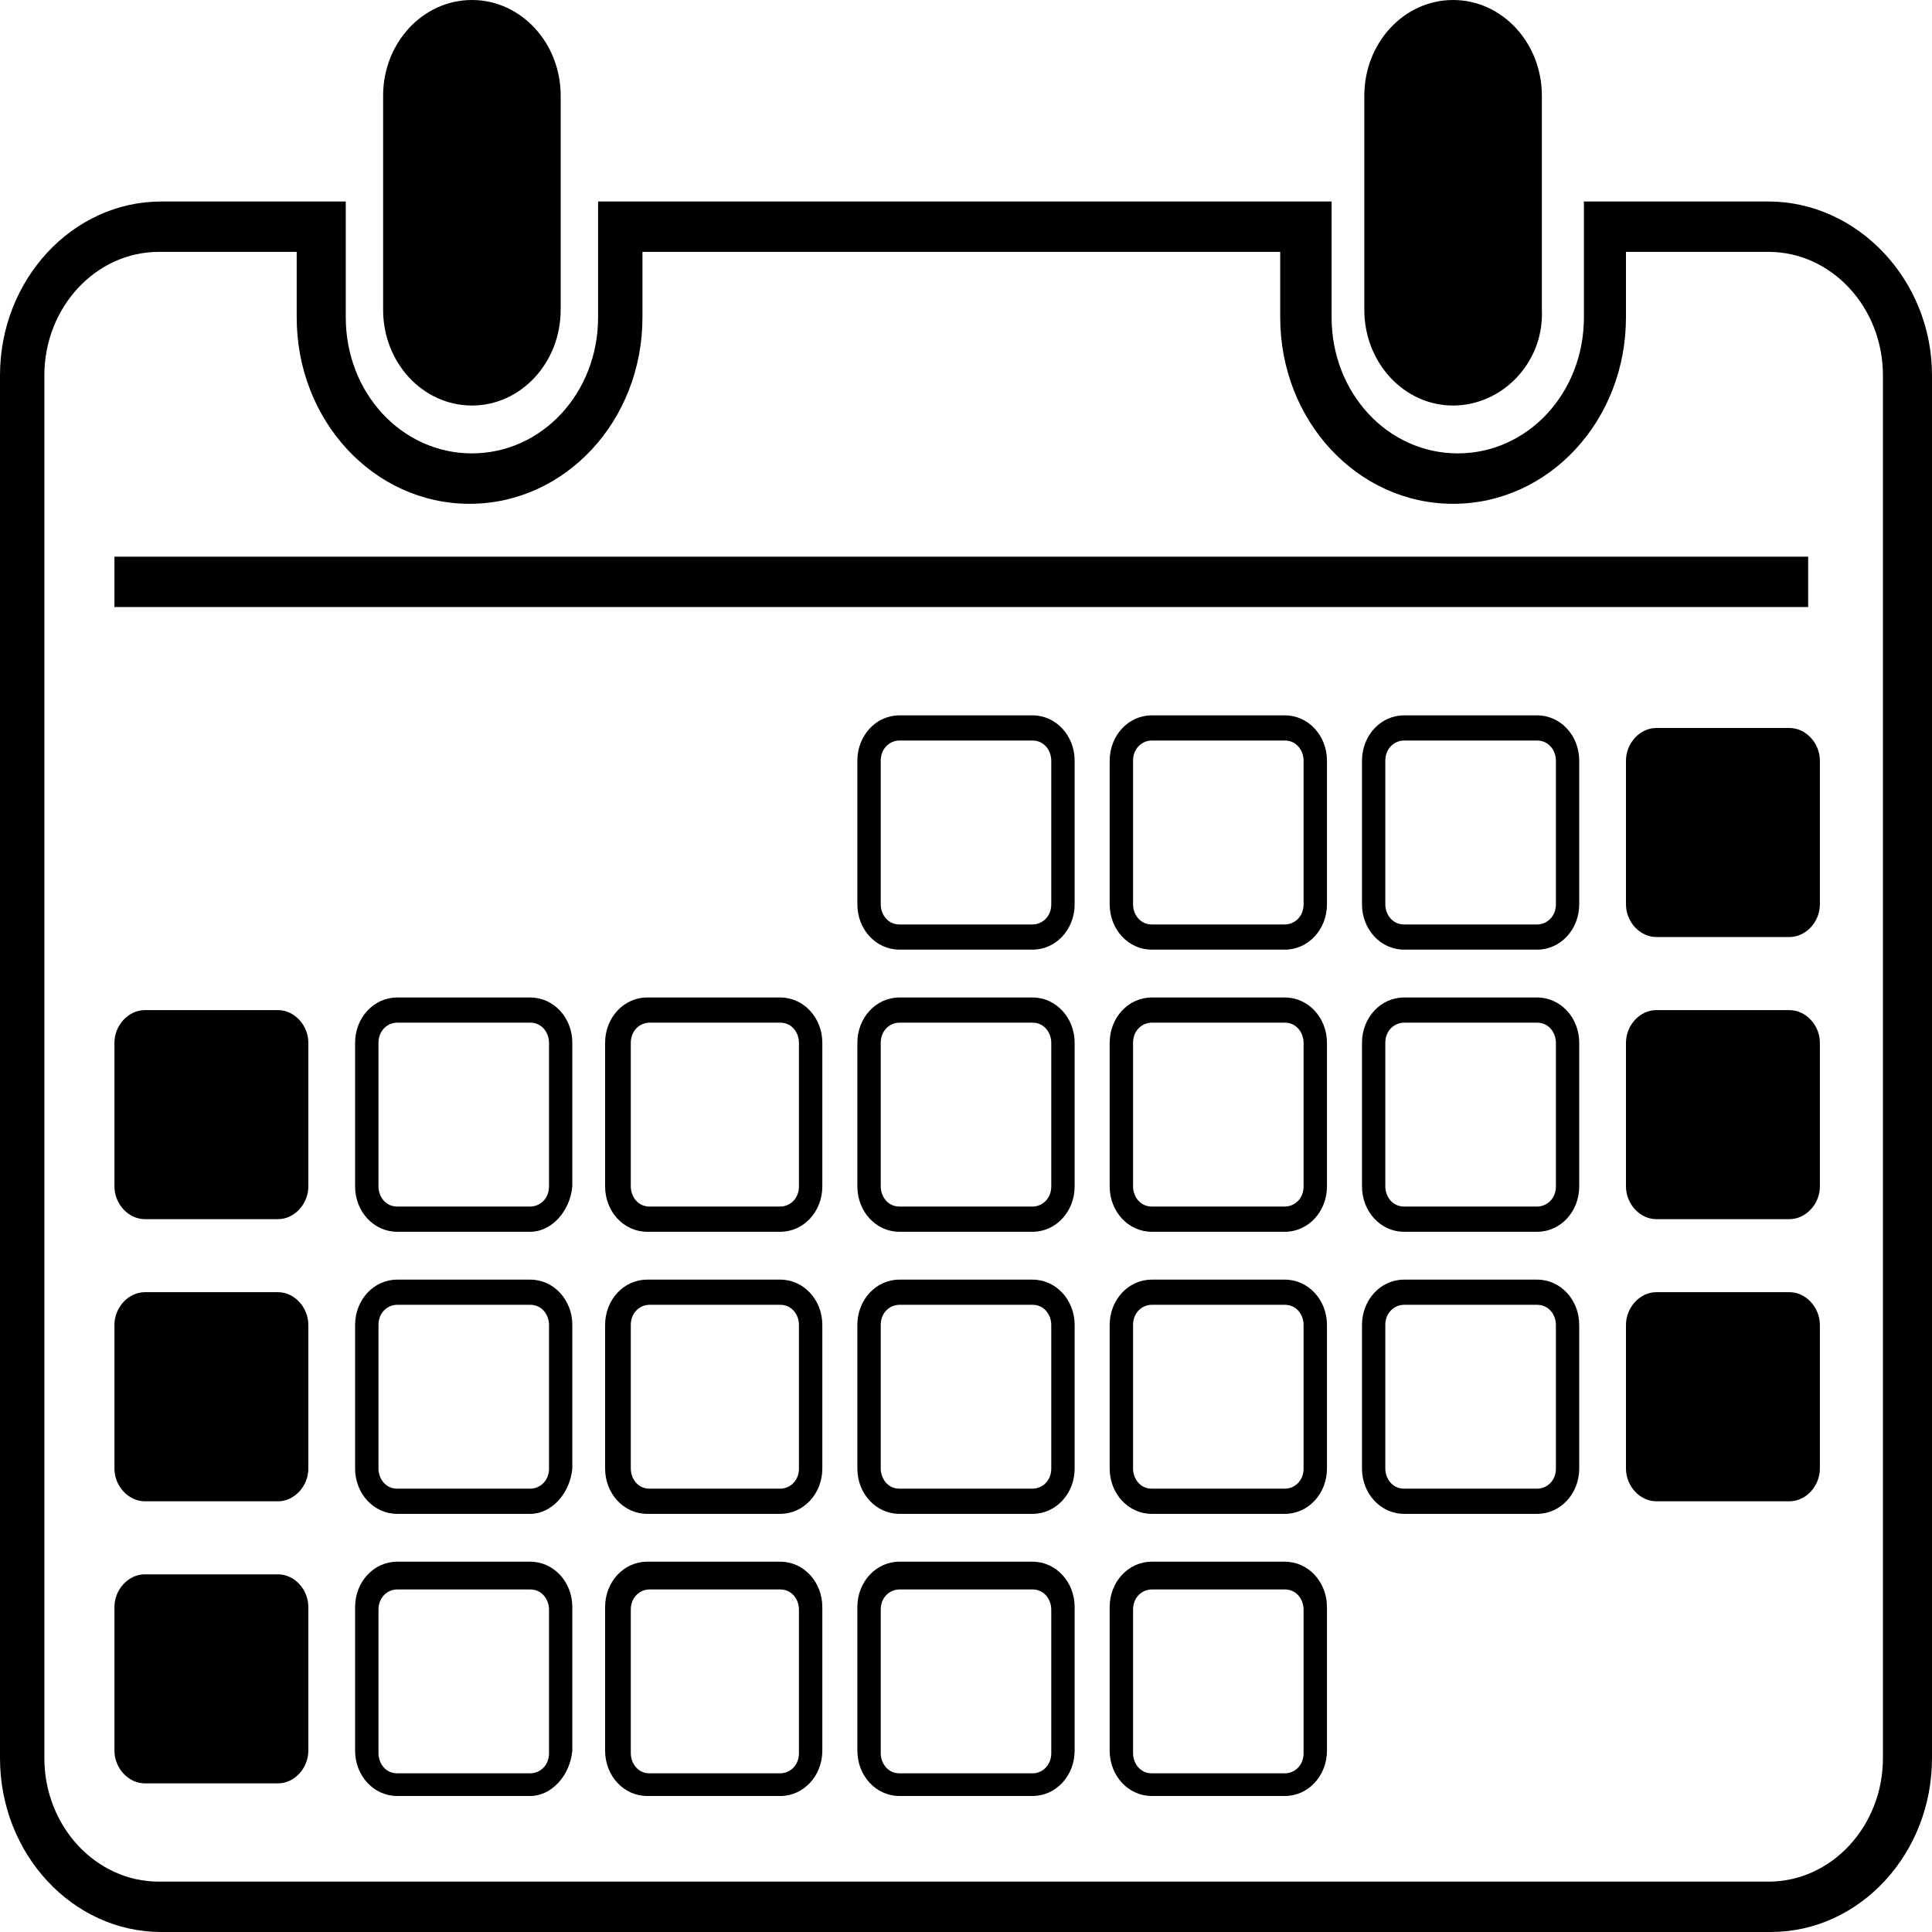 <svg width="30" height="30" viewBox="0 0 30 30" fill="none" xmlns="http://www.w3.org/2000/svg">
<path d="M7.328 6.297C6.566 6.297 5.949 5.632 5.949 4.811V1.486C5.949 0.665 6.566 0 7.328 0C8.089 0 8.706 0.665 8.706 1.486V4.811C8.706 5.632 8.089 6.297 7.328 6.297Z" fill="black"/>
<path d="M22.563 6.297C21.802 6.297 21.185 5.632 21.185 4.811V1.486C21.185 0.665 21.802 0 22.563 0C23.325 0 23.942 0.665 23.942 1.486V4.811C23.978 5.632 23.325 6.297 22.563 6.297Z" fill="black"/>
<path d="M27.461 3.911C28.44 3.911 29.238 4.772 29.238 5.828V27.301C29.238 28.357 28.44 29.218 27.461 29.218H2.467C1.487 29.218 0.689 28.357 0.689 27.301V5.828C0.689 4.772 1.487 3.911 2.467 3.911H4.607V4.928C4.607 6.532 5.804 7.823 7.291 7.823C8.779 7.823 9.976 6.532 9.976 4.928V3.911H19.879V4.928C19.879 6.532 21.076 7.823 22.564 7.823C24.051 7.823 25.248 6.532 25.248 4.928V3.911H27.461ZM27.461 3.129H24.595V4.928C24.595 6.102 23.724 7.04 22.636 7.04C21.548 7.04 20.677 6.102 20.677 4.928V3.129H9.287V4.928C9.287 6.102 8.416 7.04 7.328 7.04C6.239 7.04 5.369 6.102 5.369 4.928V3.129H2.503C1.125 3.129 0 4.342 0 5.828V27.301C0 28.788 1.125 30 2.503 30H27.497C28.875 30 30 28.788 30 27.301V5.828C30 4.342 28.839 3.129 27.461 3.129Z" fill="black"/>
<path d="M28.077 8.644H1.777V9.426H28.077V8.644Z" fill="black"/>
<path d="M16.034 14.746H13.966C13.603 14.746 13.313 14.433 13.313 14.042V11.812C13.313 11.421 13.603 11.108 13.966 11.108H16.034C16.396 11.108 16.687 11.421 16.687 11.812V14.042C16.687 14.433 16.396 14.746 16.034 14.746ZM13.966 11.499C13.821 11.499 13.676 11.617 13.676 11.812V14.042C13.676 14.198 13.785 14.355 13.966 14.355H16.034C16.179 14.355 16.324 14.237 16.324 14.042V11.812C16.324 11.656 16.215 11.499 16.034 11.499H13.966Z" fill="black"/>
<path d="M19.952 14.746H17.884C17.521 14.746 17.231 14.433 17.231 14.042V11.812C17.231 11.421 17.521 11.108 17.884 11.108H19.952C20.314 11.108 20.605 11.421 20.605 11.812V14.042C20.605 14.433 20.314 14.746 19.952 14.746ZM17.884 11.499C17.739 11.499 17.594 11.617 17.594 11.812V14.042C17.594 14.198 17.703 14.355 17.884 14.355H19.952C20.097 14.355 20.242 14.237 20.242 14.042V11.812C20.242 11.656 20.133 11.499 19.952 11.499H17.884Z" fill="black"/>
<path d="M23.869 14.746H21.802C21.439 14.746 21.149 14.433 21.149 14.042V11.812C21.149 11.421 21.439 11.108 21.802 11.108H23.869C24.232 11.108 24.522 11.421 24.522 11.812V14.042C24.522 14.433 24.232 14.746 23.869 14.746ZM21.802 11.499C21.657 11.499 21.511 11.617 21.511 11.812V14.042C21.511 14.198 21.62 14.355 21.802 14.355H23.869C24.015 14.355 24.16 14.237 24.16 14.042V11.812C24.16 11.656 24.051 11.499 23.869 11.499H21.802Z" fill="black"/>
<path d="M27.787 14.55H25.719C25.465 14.55 25.248 14.316 25.248 14.042V11.812C25.248 11.539 25.465 11.304 25.719 11.304H27.787C28.041 11.304 28.259 11.539 28.259 11.812V14.042C28.259 14.316 28.041 14.55 27.787 14.55Z" fill="black"/>
<path d="M4.317 18.931H2.249C1.995 18.931 1.777 18.696 1.777 18.423V16.193C1.777 15.919 1.995 15.685 2.249 15.685H4.317C4.571 15.685 4.788 15.919 4.788 16.193V18.423C4.788 18.696 4.571 18.931 4.317 18.931Z" fill="black"/>
<path d="M8.234 19.127H6.167C5.804 19.127 5.514 18.814 5.514 18.422V16.193C5.514 15.802 5.804 15.489 6.167 15.489H8.234C8.597 15.489 8.887 15.802 8.887 16.193V18.422C8.851 18.814 8.561 19.127 8.234 19.127ZM6.167 15.88C6.022 15.88 5.877 15.998 5.877 16.193V18.422C5.877 18.579 5.985 18.735 6.167 18.735H8.234C8.38 18.735 8.525 18.618 8.525 18.422V16.193C8.525 16.037 8.416 15.88 8.234 15.88H6.167Z" fill="black"/>
<path d="M12.116 19.127H10.049C9.686 19.127 9.396 18.814 9.396 18.422V16.193C9.396 15.802 9.686 15.489 10.049 15.489H12.116C12.479 15.489 12.769 15.802 12.769 16.193V18.422C12.769 18.814 12.479 19.127 12.116 19.127ZM10.085 15.88C9.94 15.88 9.795 15.998 9.795 16.193V18.422C9.795 18.579 9.903 18.735 10.085 18.735H12.116C12.261 18.735 12.406 18.618 12.406 18.422V16.193C12.406 16.037 12.298 15.88 12.116 15.88H10.085Z" fill="black"/>
<path d="M16.034 19.127H13.966C13.603 19.127 13.313 18.814 13.313 18.422V16.193C13.313 15.802 13.603 15.489 13.966 15.489H16.034C16.396 15.489 16.687 15.802 16.687 16.193V18.422C16.687 18.814 16.396 19.127 16.034 19.127ZM13.966 15.88C13.821 15.88 13.676 15.998 13.676 16.193V18.422C13.676 18.579 13.785 18.735 13.966 18.735H16.034C16.179 18.735 16.324 18.618 16.324 18.422V16.193C16.324 16.037 16.215 15.88 16.034 15.88H13.966Z" fill="black"/>
<path d="M19.952 19.127H17.884C17.521 19.127 17.231 18.814 17.231 18.422V16.193C17.231 15.802 17.521 15.489 17.884 15.489H19.952C20.314 15.489 20.605 15.802 20.605 16.193V18.422C20.605 18.814 20.314 19.127 19.952 19.127ZM17.884 15.88C17.739 15.88 17.594 15.998 17.594 16.193V18.422C17.594 18.579 17.703 18.735 17.884 18.735H19.952C20.097 18.735 20.242 18.618 20.242 18.422V16.193C20.242 16.037 20.133 15.88 19.952 15.88H17.884Z" fill="black"/>
<path d="M23.869 19.127H21.802C21.439 19.127 21.149 18.814 21.149 18.422V16.193C21.149 15.802 21.439 15.489 21.802 15.489H23.869C24.232 15.489 24.522 15.802 24.522 16.193V18.422C24.522 18.814 24.232 19.127 23.869 19.127ZM21.802 15.88C21.657 15.88 21.511 15.998 21.511 16.193V18.422C21.511 18.579 21.62 18.735 21.802 18.735H23.869C24.015 18.735 24.16 18.618 24.16 18.422V16.193C24.16 16.037 24.051 15.88 23.869 15.88H21.802Z" fill="black"/>
<path d="M27.787 18.931H25.719C25.465 18.931 25.248 18.696 25.248 18.423V16.193C25.248 15.919 25.465 15.685 25.719 15.685H27.787C28.041 15.685 28.259 15.919 28.259 16.193V18.423C28.259 18.696 28.041 18.931 27.787 18.931Z" fill="black"/>
<path d="M4.317 23.312H2.249C1.995 23.312 1.777 23.077 1.777 22.803V20.574C1.777 20.3 1.995 20.065 2.249 20.065H4.317C4.571 20.065 4.788 20.3 4.788 20.574V22.803C4.788 23.077 4.571 23.312 4.317 23.312Z" fill="black"/>
<path d="M8.234 23.507H6.167C5.804 23.507 5.514 23.194 5.514 22.803V20.574C5.514 20.183 5.804 19.87 6.167 19.87H8.234C8.597 19.87 8.887 20.183 8.887 20.574V22.803C8.851 23.194 8.561 23.507 8.234 23.507ZM6.167 20.261C6.022 20.261 5.877 20.378 5.877 20.574V22.803C5.877 22.959 5.985 23.116 6.167 23.116H8.234C8.38 23.116 8.525 22.999 8.525 22.803V20.574C8.525 20.417 8.416 20.261 8.234 20.261H6.167Z" fill="black"/>
<path d="M12.116 23.507H10.049C9.686 23.507 9.396 23.194 9.396 22.803V20.574C9.396 20.183 9.686 19.87 10.049 19.87H12.116C12.479 19.87 12.769 20.183 12.769 20.574V22.803C12.769 23.194 12.479 23.507 12.116 23.507ZM10.085 20.261C9.94 20.261 9.795 20.378 9.795 20.574V22.803C9.795 22.959 9.903 23.116 10.085 23.116H12.116C12.261 23.116 12.406 22.999 12.406 22.803V20.574C12.406 20.417 12.298 20.261 12.116 20.261H10.085Z" fill="black"/>
<path d="M16.034 23.507H13.966C13.603 23.507 13.313 23.194 13.313 22.803V20.574C13.313 20.183 13.603 19.87 13.966 19.87H16.034C16.396 19.87 16.687 20.183 16.687 20.574V22.803C16.687 23.194 16.396 23.507 16.034 23.507ZM13.966 20.261C13.821 20.261 13.676 20.378 13.676 20.574V22.803C13.676 22.959 13.785 23.116 13.966 23.116H16.034C16.179 23.116 16.324 22.999 16.324 22.803V20.574C16.324 20.417 16.215 20.261 16.034 20.261H13.966Z" fill="black"/>
<path d="M19.952 23.507H17.884C17.521 23.507 17.231 23.194 17.231 22.803V20.574C17.231 20.183 17.521 19.87 17.884 19.87H19.952C20.314 19.87 20.605 20.183 20.605 20.574V22.803C20.605 23.194 20.314 23.507 19.952 23.507ZM17.884 20.261C17.739 20.261 17.594 20.378 17.594 20.574V22.803C17.594 22.959 17.703 23.116 17.884 23.116H19.952C20.097 23.116 20.242 22.999 20.242 22.803V20.574C20.242 20.417 20.133 20.261 19.952 20.261H17.884Z" fill="black"/>
<path d="M23.869 23.507H21.802C21.439 23.507 21.149 23.194 21.149 22.803V20.574C21.149 20.183 21.439 19.87 21.802 19.87H23.869C24.232 19.87 24.522 20.183 24.522 20.574V22.803C24.522 23.194 24.232 23.507 23.869 23.507ZM21.802 20.261C21.657 20.261 21.511 20.378 21.511 20.574V22.803C21.511 22.959 21.62 23.116 21.802 23.116H23.869C24.015 23.116 24.16 22.999 24.16 22.803V20.574C24.16 20.417 24.051 20.261 23.869 20.261H21.802Z" fill="black"/>
<path d="M27.787 23.312H25.719C25.465 23.312 25.248 23.077 25.248 22.803V20.574C25.248 20.3 25.465 20.065 25.719 20.065H27.787C28.041 20.065 28.259 20.3 28.259 20.574V22.803C28.259 23.077 28.041 23.312 27.787 23.312Z" fill="black"/>
<path d="M4.317 27.692H2.249C1.995 27.692 1.777 27.457 1.777 27.184V24.954C1.777 24.68 1.995 24.446 2.249 24.446H4.317C4.571 24.446 4.788 24.68 4.788 24.954V27.184C4.788 27.457 4.571 27.692 4.317 27.692Z" fill="black"/>
<path d="M8.234 27.888H6.167C5.804 27.888 5.514 27.575 5.514 27.184V24.954C5.514 24.563 5.804 24.25 6.167 24.25H8.234C8.597 24.25 8.887 24.563 8.887 24.954V27.184C8.851 27.575 8.561 27.888 8.234 27.888ZM6.167 24.681C6.022 24.681 5.877 24.798 5.877 24.994V27.223C5.877 27.379 5.985 27.536 6.167 27.536H8.234C8.38 27.536 8.525 27.419 8.525 27.223V24.994C8.525 24.837 8.416 24.681 8.234 24.681H6.167Z" fill="black"/>
<path d="M12.116 27.888H10.049C9.686 27.888 9.396 27.575 9.396 27.184V24.954C9.396 24.563 9.686 24.25 10.049 24.25H12.116C12.479 24.25 12.769 24.563 12.769 24.954V27.184C12.769 27.575 12.479 27.888 12.116 27.888ZM10.085 24.681C9.94 24.681 9.795 24.798 9.795 24.994V27.223C9.795 27.379 9.903 27.536 10.085 27.536H12.116C12.261 27.536 12.406 27.419 12.406 27.223V24.994C12.406 24.837 12.298 24.681 12.116 24.681H10.085Z" fill="black"/>
<path d="M16.034 27.888H13.966C13.603 27.888 13.313 27.575 13.313 27.184V24.954C13.313 24.563 13.603 24.25 13.966 24.25H16.034C16.396 24.25 16.687 24.563 16.687 24.954V27.184C16.687 27.575 16.396 27.888 16.034 27.888ZM13.966 24.681C13.821 24.681 13.676 24.798 13.676 24.994V27.223C13.676 27.379 13.785 27.536 13.966 27.536H16.034C16.179 27.536 16.324 27.419 16.324 27.223V24.994C16.324 24.837 16.215 24.681 16.034 24.681H13.966Z" fill="black"/>
<path d="M19.952 27.888H17.884C17.521 27.888 17.231 27.575 17.231 27.184V24.954C17.231 24.563 17.521 24.25 17.884 24.25H19.952C20.314 24.25 20.605 24.563 20.605 24.954V27.184C20.605 27.575 20.314 27.888 19.952 27.888ZM17.884 24.681C17.739 24.681 17.594 24.798 17.594 24.994V27.223C17.594 27.379 17.703 27.536 17.884 27.536H19.952C20.097 27.536 20.242 27.419 20.242 27.223V24.994C20.242 24.837 20.133 24.681 19.952 24.681H17.884Z" fill="black"/>
</svg>
